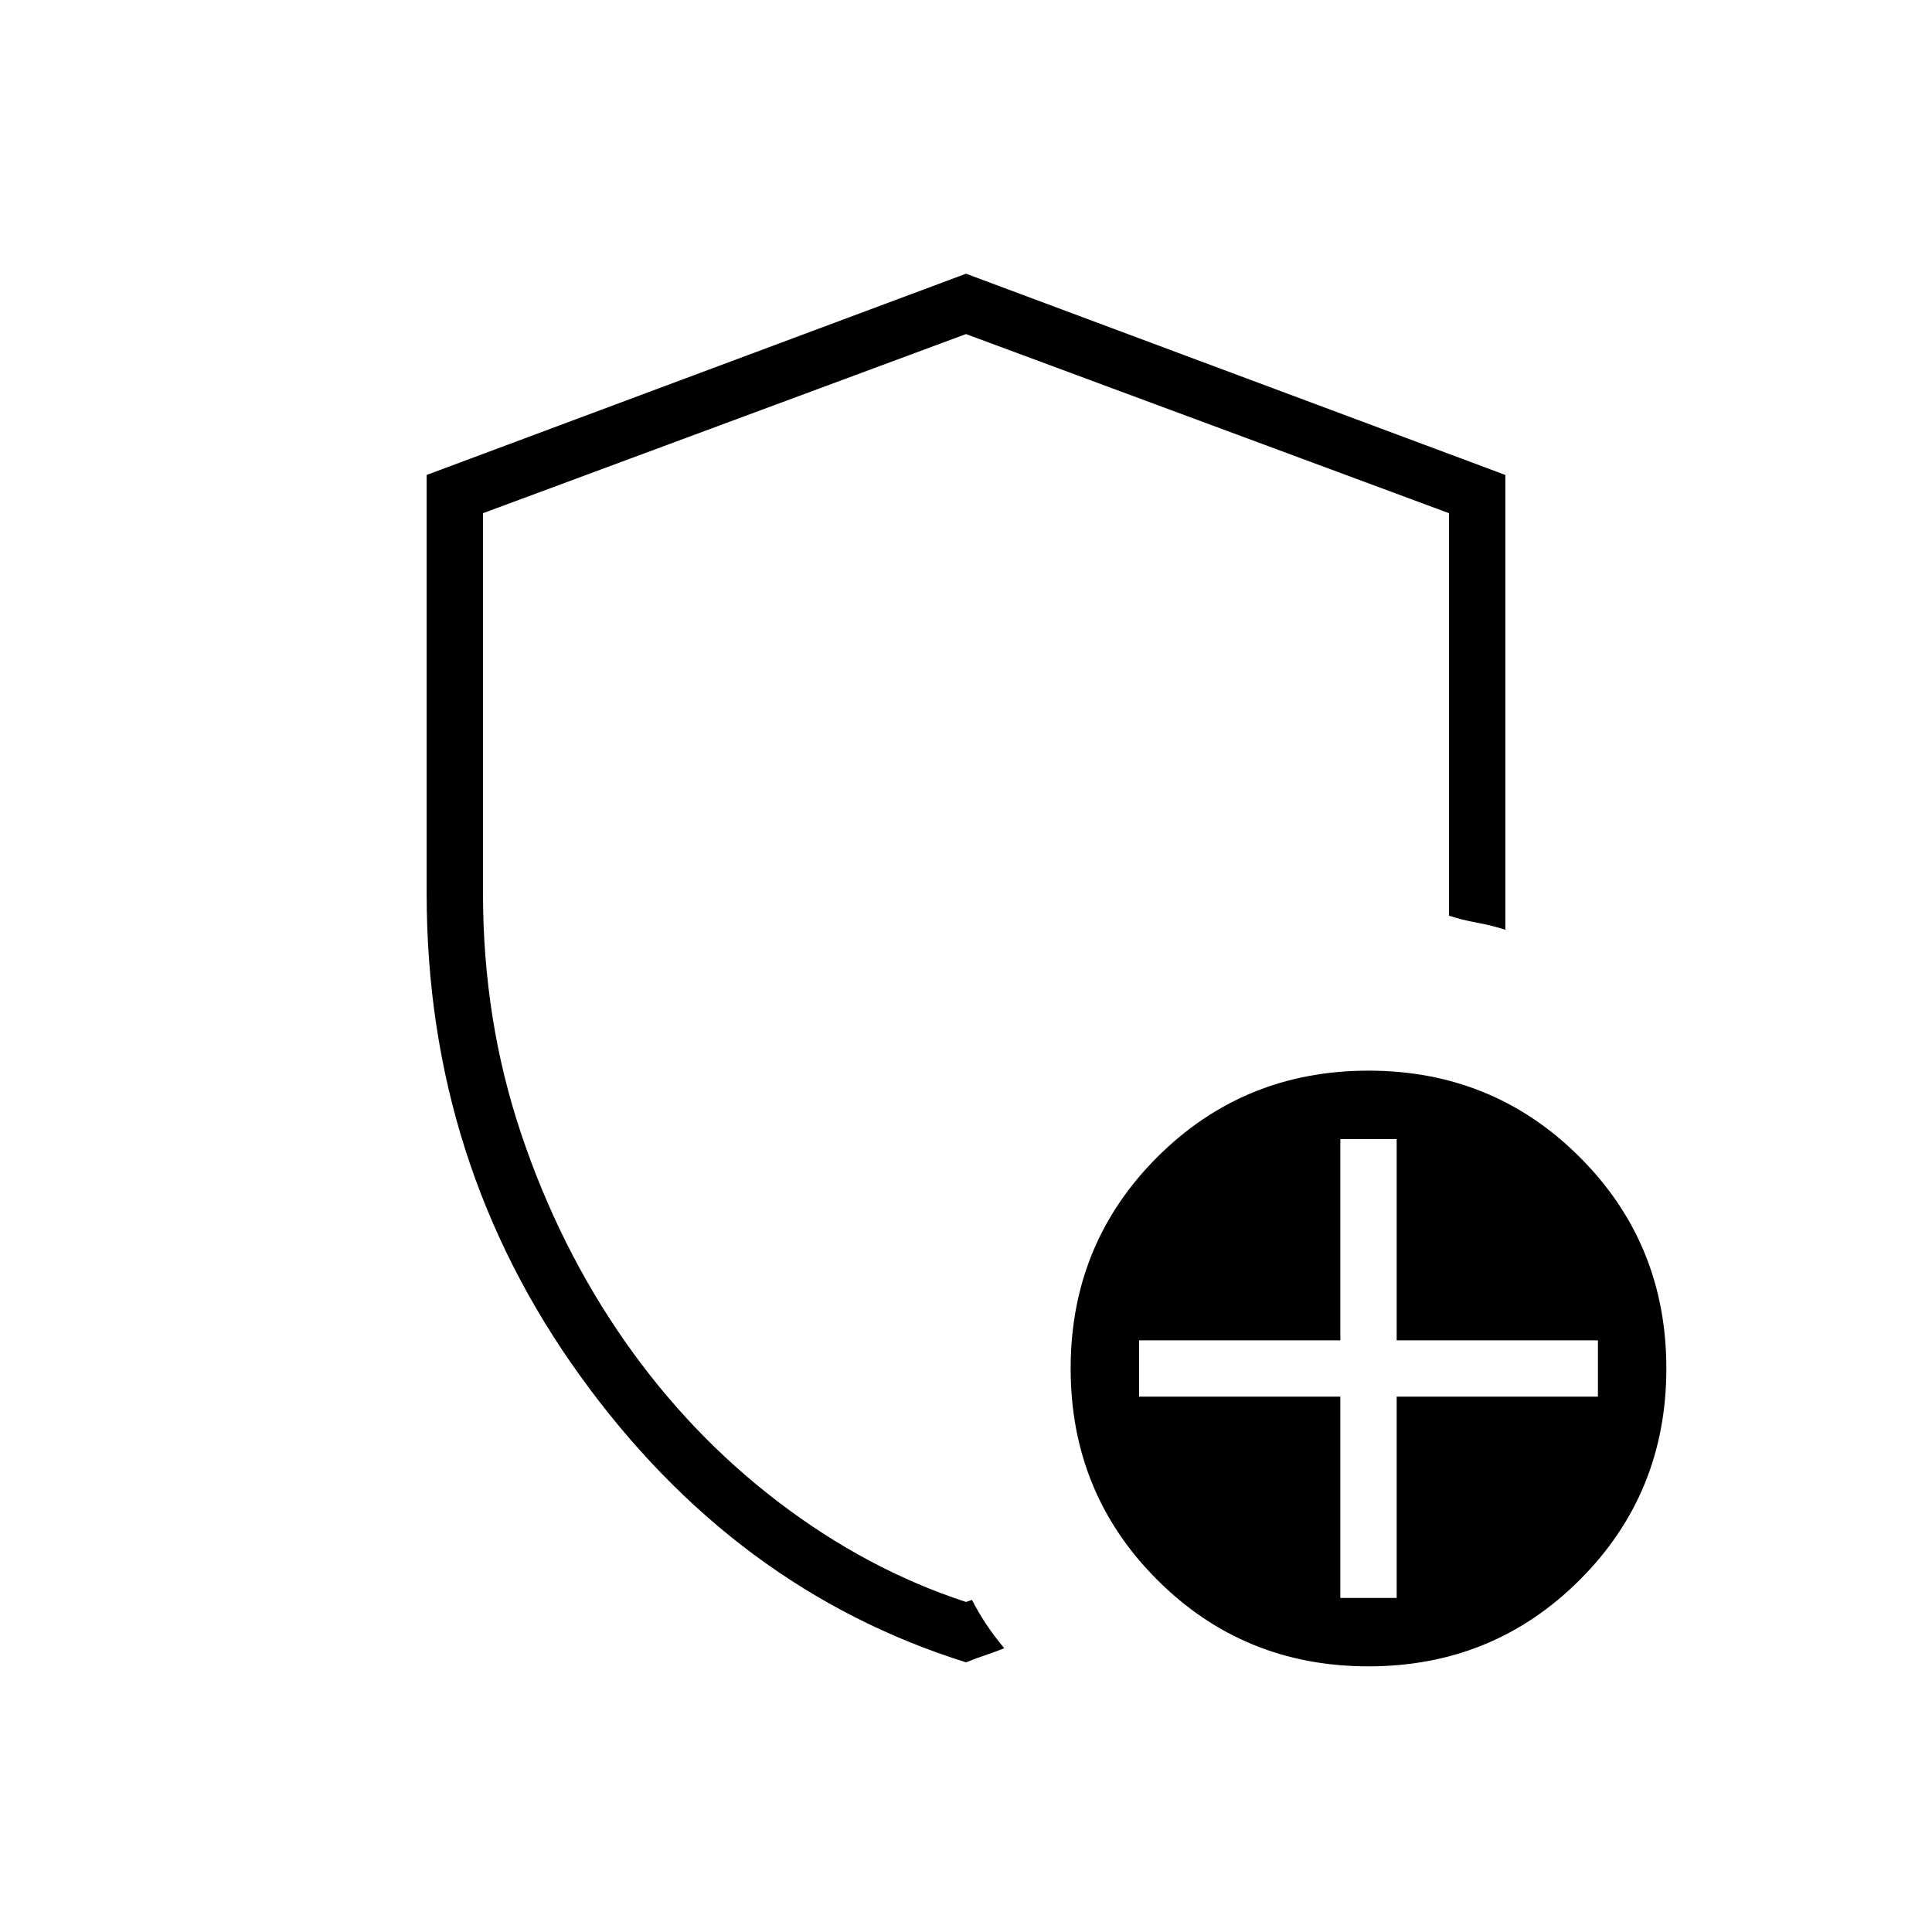 <svg xmlns="http://www.w3.org/2000/svg" height="24" width="24"><path d="M12 20.65q-2.875-.9-4.787-3.55-1.913-2.65-1.913-6V5.9L12 3.4l6.7 2.5v5.65q-.15-.05-.35-.088-.2-.037-.35-.087v-5L12 4.15 6 6.375V11.1q0 1.575.475 2.987.475 1.413 1.288 2.576.812 1.162 1.912 2 1.1.837 2.325 1.237l.075-.025q.075.15.175.3.1.15.225.3-.125.05-.237.087-.113.038-.238.088Zm5 .05q-1.55 0-2.625-1.075T13.3 17q0-1.55 1.075-2.625T17 13.3q1.55 0 2.625 1.075T20.7 17q0 1.55-1.075 2.625T17 20.7Zm-.35-.85h.7v-2.5h2.5v-.7h-2.5v-2.5h-.7v2.5h-2.5v.7h2.5ZM12 12.025Z"/></svg>